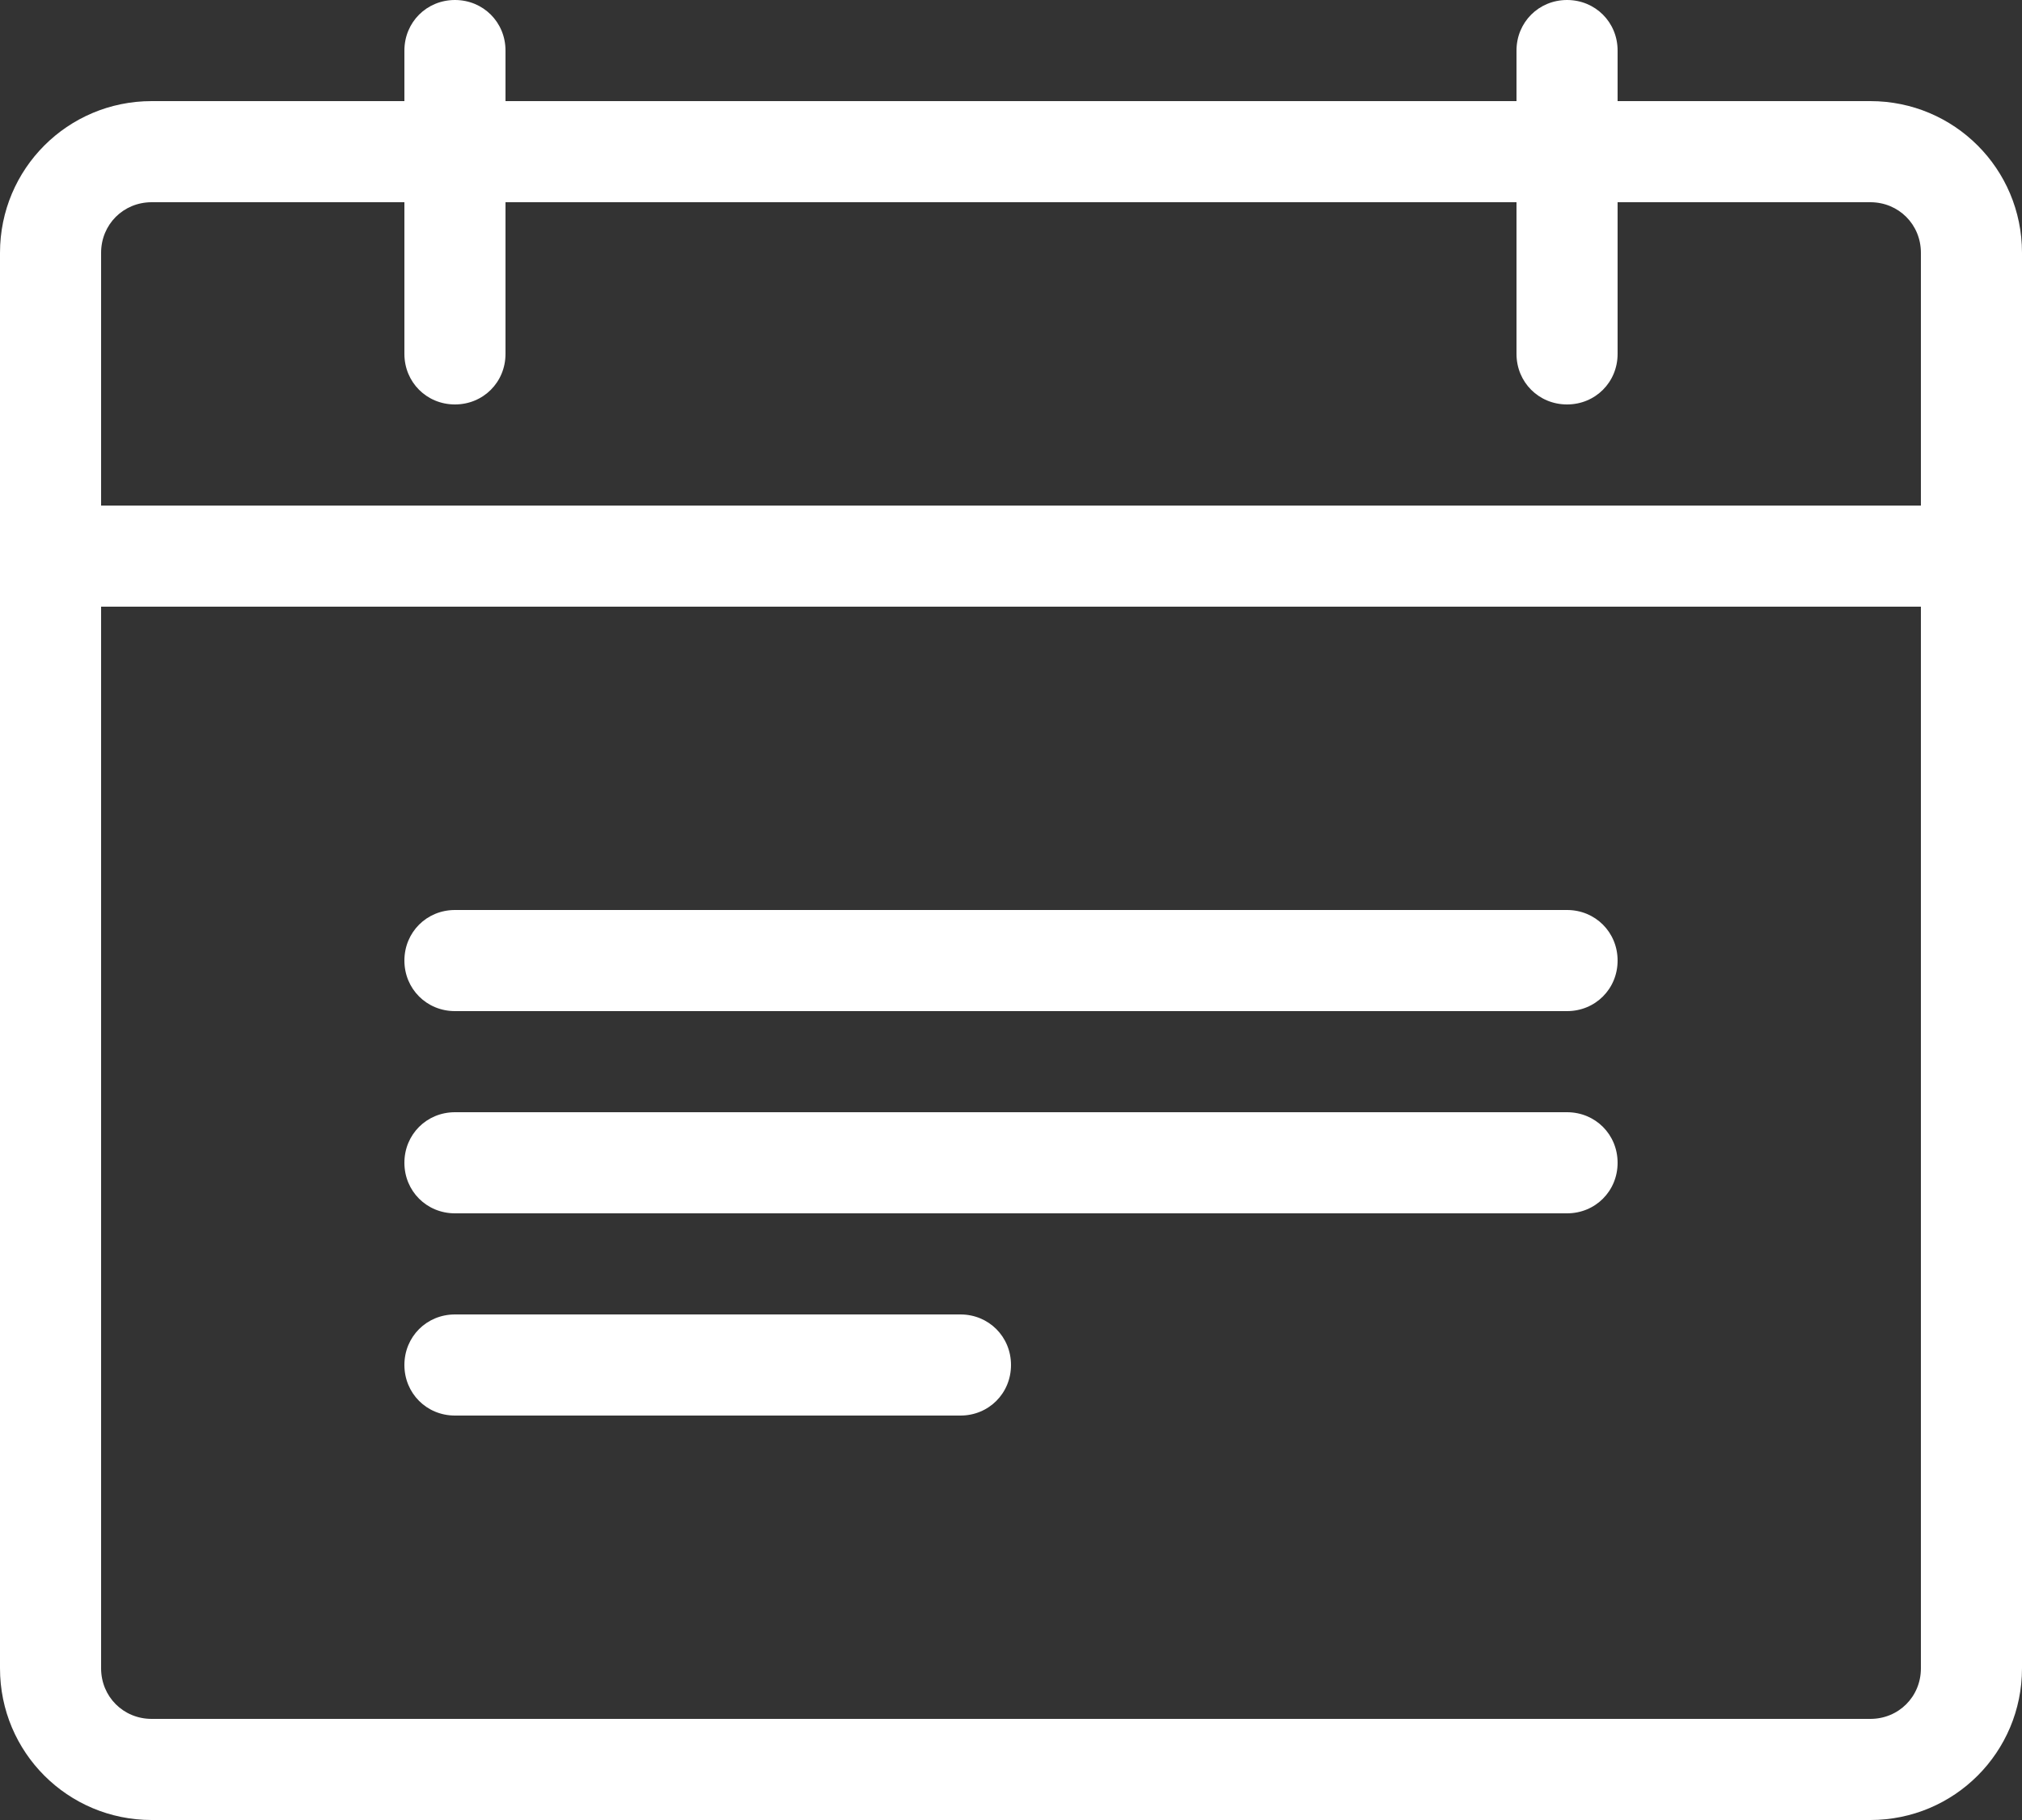 <svg width="20" height="18" viewBox="0 0 20 18" fill="none" xmlns="http://www.w3.org/2000/svg">
<rect x="0" y="0" width="20" height="18" fill="#333333" stroke="none"/>
<path d="M18.5 1H16V0.5C16 0.22 15.78 0 15.5 0C15.22 0 15 0.22 15 0.5V1H5V0.5C5 0.22 4.78 0 4.5 0C4.22 0 4 0.22 4 0.5V1H1.5C0.67 1 0 1.67 0 2.5V16.5C0 17.33 0.67 18 1.5 18H18.5C19.33 18 20 17.33 20 16.5V2.5C20 1.67 19.33 1 18.5 1ZM1.5 2H4V3.5C4 3.78 4.22 4 4.5 4C4.78 4 5 3.78 5 3.5V2H15V3.5C15 3.78 15.22 4 15.5 4C15.78 4 16 3.78 16 3.5V2H18.5C18.78 2 19 2.22 19 2.5V5H1V2.5C1 2.22 1.22 2 1.5 2ZM18.5 17H1.5C1.22 17 1 16.78 1 16.5V6H19V16.5C19 16.78 18.78 17 18.5 17Z" fill="white"/>
<path d="M15.5 10H4.5C4.22 10 4 9.78 4 9.5C4 9.22 4.22 9 4.5 9H15.5C15.78 9 16 9.22 16 9.5C16 9.78 15.78 10 15.5 10Z" fill="white"/>
<path d="M15.5 12H4.5C4.22 12 4 11.78 4 11.5C4 11.22 4.22 11 4.5 11H15.5C15.78 11 16 11.22 16 11.5C16 11.78 15.78 12 15.5 12Z" fill="white"/>
<path d="M9.5 14H4.5C4.22 14 4 13.78 4 13.5C4 13.22 4.22 13 4.5 13H9.5C9.78 13 10 13.22 10 13.5C10 13.78 9.78 14 9.5 14Z" fill="white"/>
</svg>
